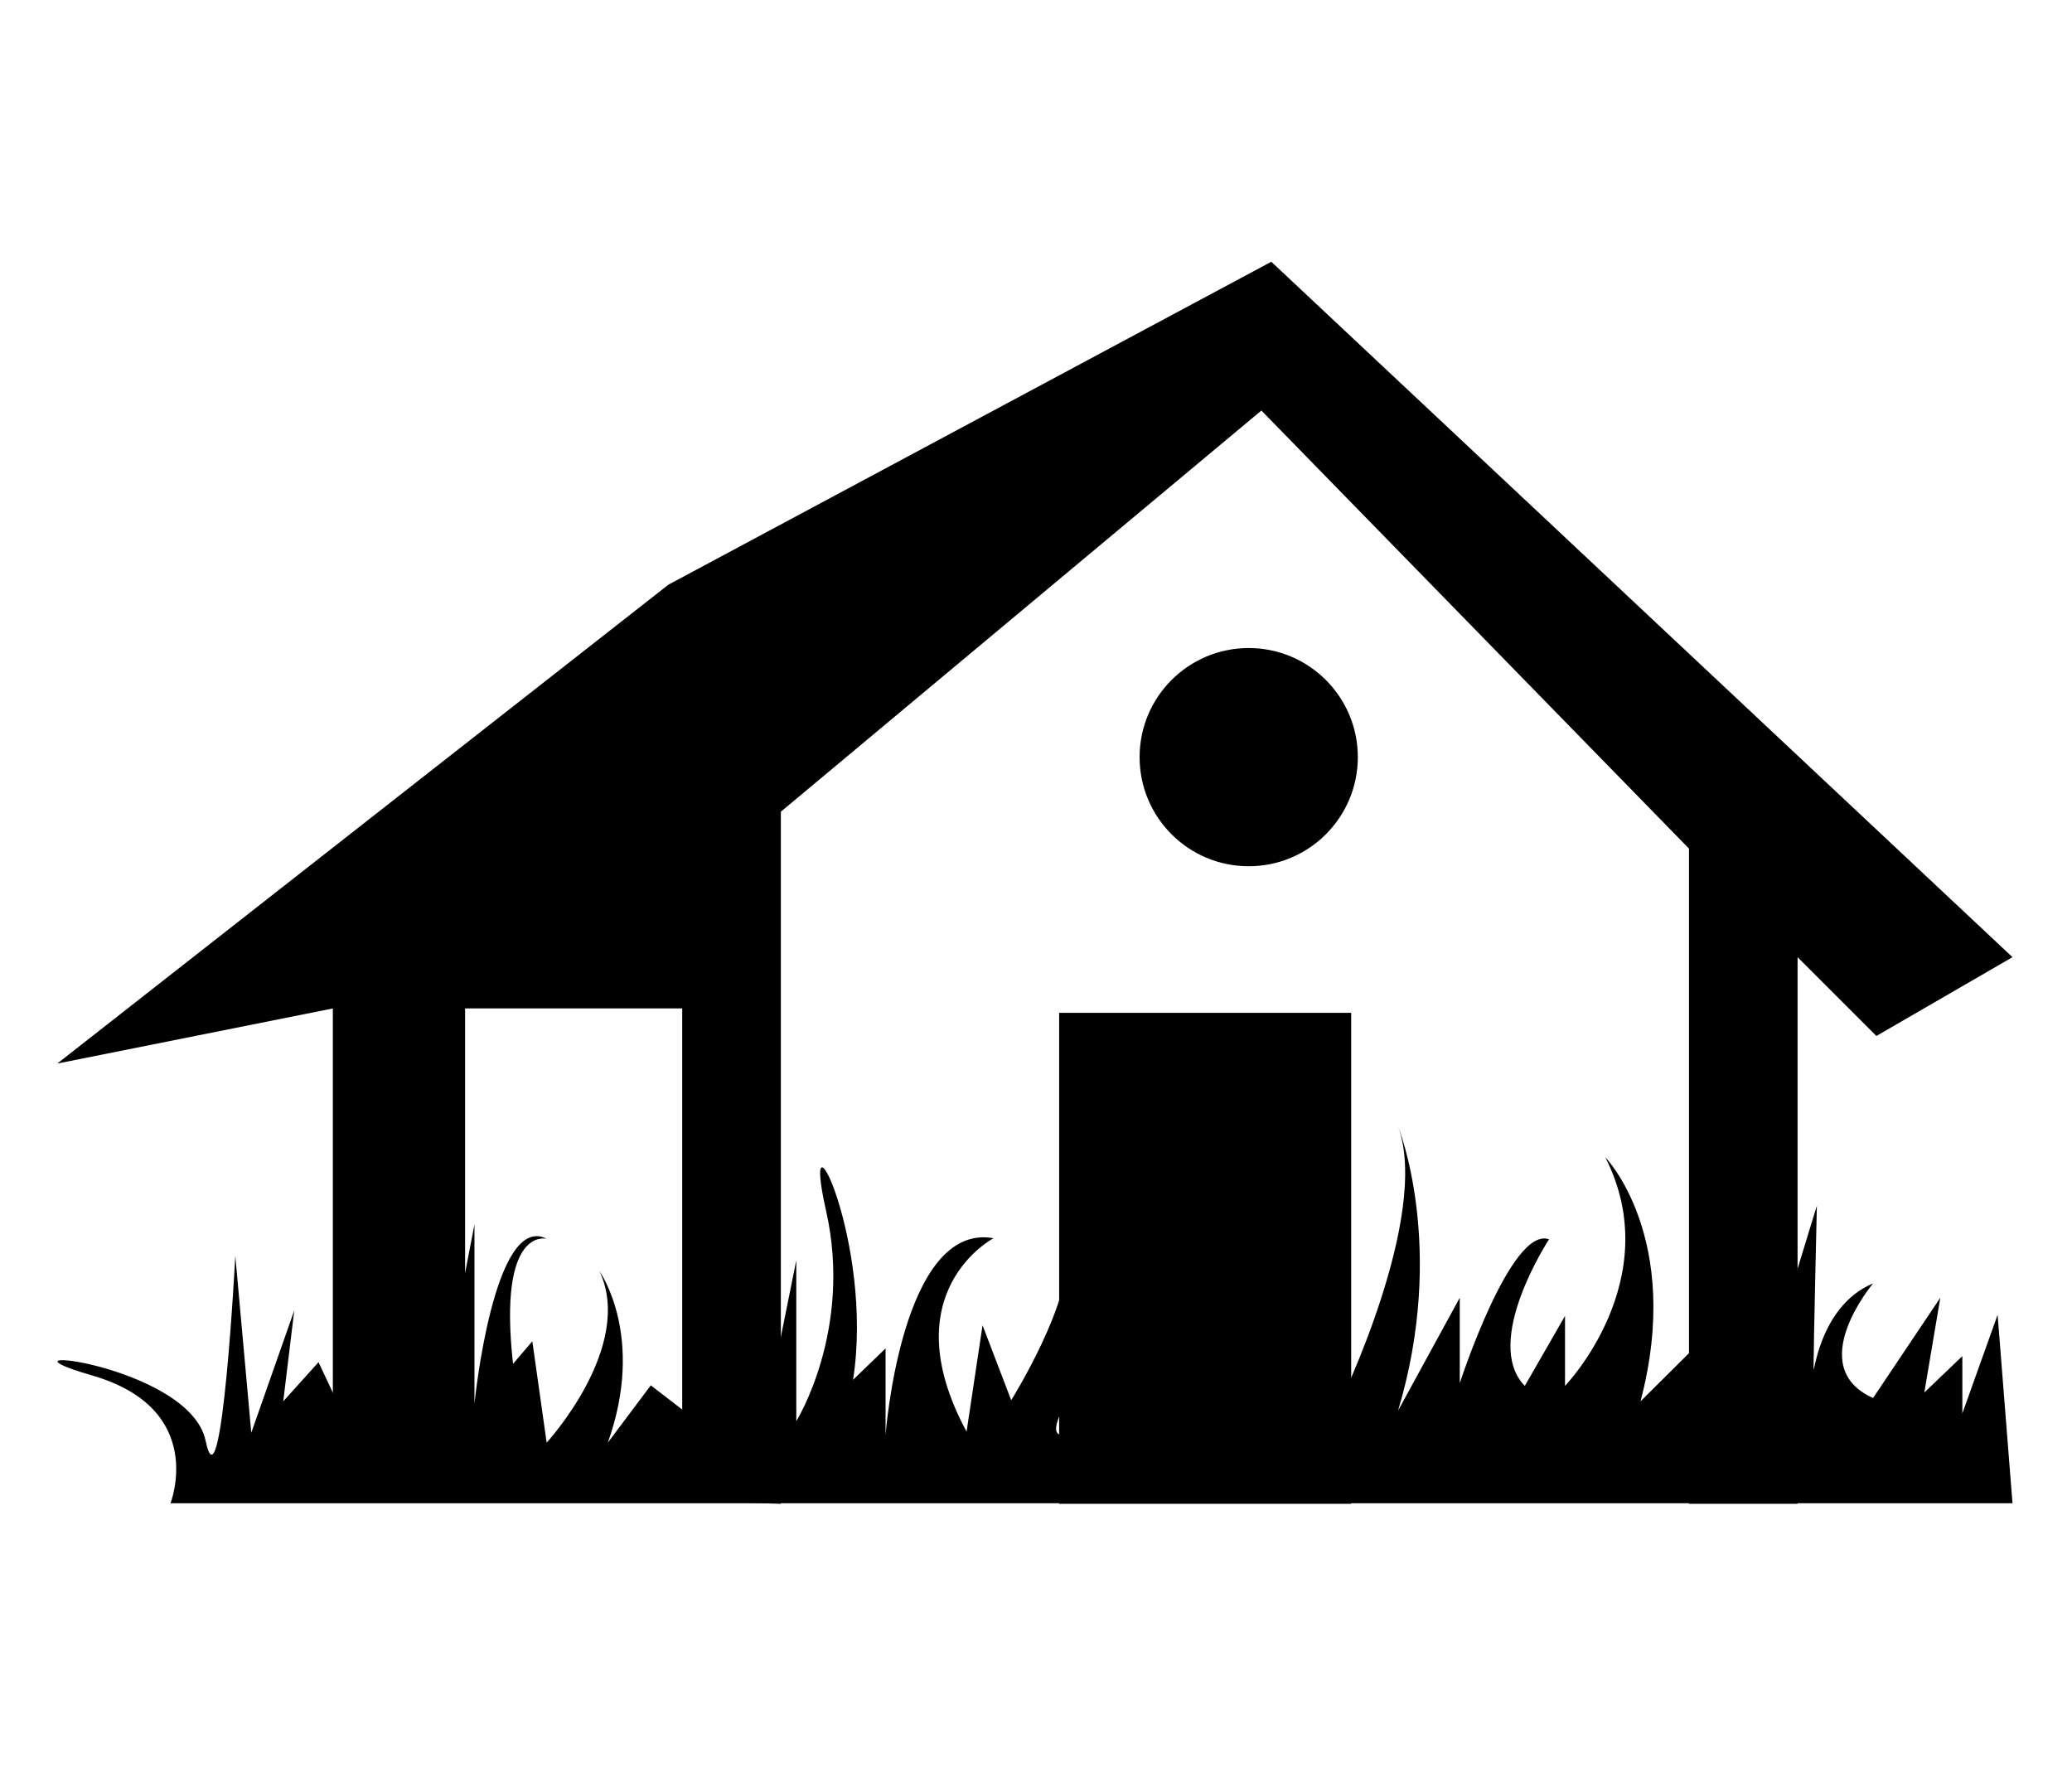 <?xml version="1.0" encoding="utf-8"?>
<!-- Generator: Adobe Illustrator 24.3.0, SVG Export Plug-In . SVG Version: 6.00 Build 0)  -->
<svg version="1.1" id="Layer_1" xmlns="http://www.w3.org/2000/svg" xmlns:xlink="http://www.w3.org/1999/xlink" x="0px" y="0px"
	 viewBox="0 0 376 325" style="enable-background:new 0 0 376 325;" xml:space="preserve">
<path d="M30.9,272.9c0,0,6.9-17.2-14.2-23.3s17.6-2.1,20.6,11.8c2.9,14,5.4-33.5,5.4-33.5l2.9,32.1l7.8-22.2l-2,16.5l6.4-7.1
	l4.9,10.4l15.9,3L74,244.4l5.9,9.9l6.2-32.1v32.5c0,0,3.5-34.8,13.1-29.9c0,0-8.9-2.4-6.1,22.7l3.5-4.1l2.6,18.4
	c0,0,16-17.4,9.6-31.1c0,0,8.4,11.8,1.5,31.1l7.8-10.4l12.2,9.4l9.3-52.4l-1.5,52.1l6.4-31.8v29.2c0,0,10.3-16.5,5.4-38.2
	s8.8,5.8,4.9,30.7l5.9-5.7v15.7c0,0,2.9-38.7,19.6-35.7c0,0-18.6,9.7-4.9,35.1l2.9-19.3l5.2,13.6c0,0,11.5-18.4,10-27.4
	s8.2,12.3,0.1,27.4s11.6-1.9,11.6-1.9l12.8,8.2l5.6-14.3l19.3,9c0,0,16.8-34.4,10.8-50.7c0,0,8.9,21.9,0,51.6l11.2-20.5V251
	c0,0,9.3-28.6,16.2-26.1c0,0-12.2,18.6-4.4,26.6l7.3-12.7v12.7c0,0,18.6-19.3,7.3-41.5c0,0,14.2,14.6,6.4,44.3l15.7-15.6l5.9,14.1
	l10.4-34c0,0-0.6,25.9-0.6,29.2c0,3.3,0.5-10.8,10.8-15.1c0,0-12.7,15.1,0,20.8l12.2-18.2l-2.9,17.2l6.9-6.6v10.4l6.4-17.9l2.7,34.2
	H30.9z"/>
<polygon points="10.4,193 60.4,183 60.4,272.3 84.4,272.3 84.4,183 123.8,183 123.8,272.3 141.7,272.9 141.7,147.3 228.9,74.5 
	306.5,154 306.5,272.9 326.2,272.9 326.2,173.7 340.5,188 365.2,173.7 230.7,47.5 121.3,106.1 "/>
<rect x="192.2" y="183.8" width="53" height="89.1"/>
<circle cx="226.6" cy="137.4" r="19.8"/>
</svg>
